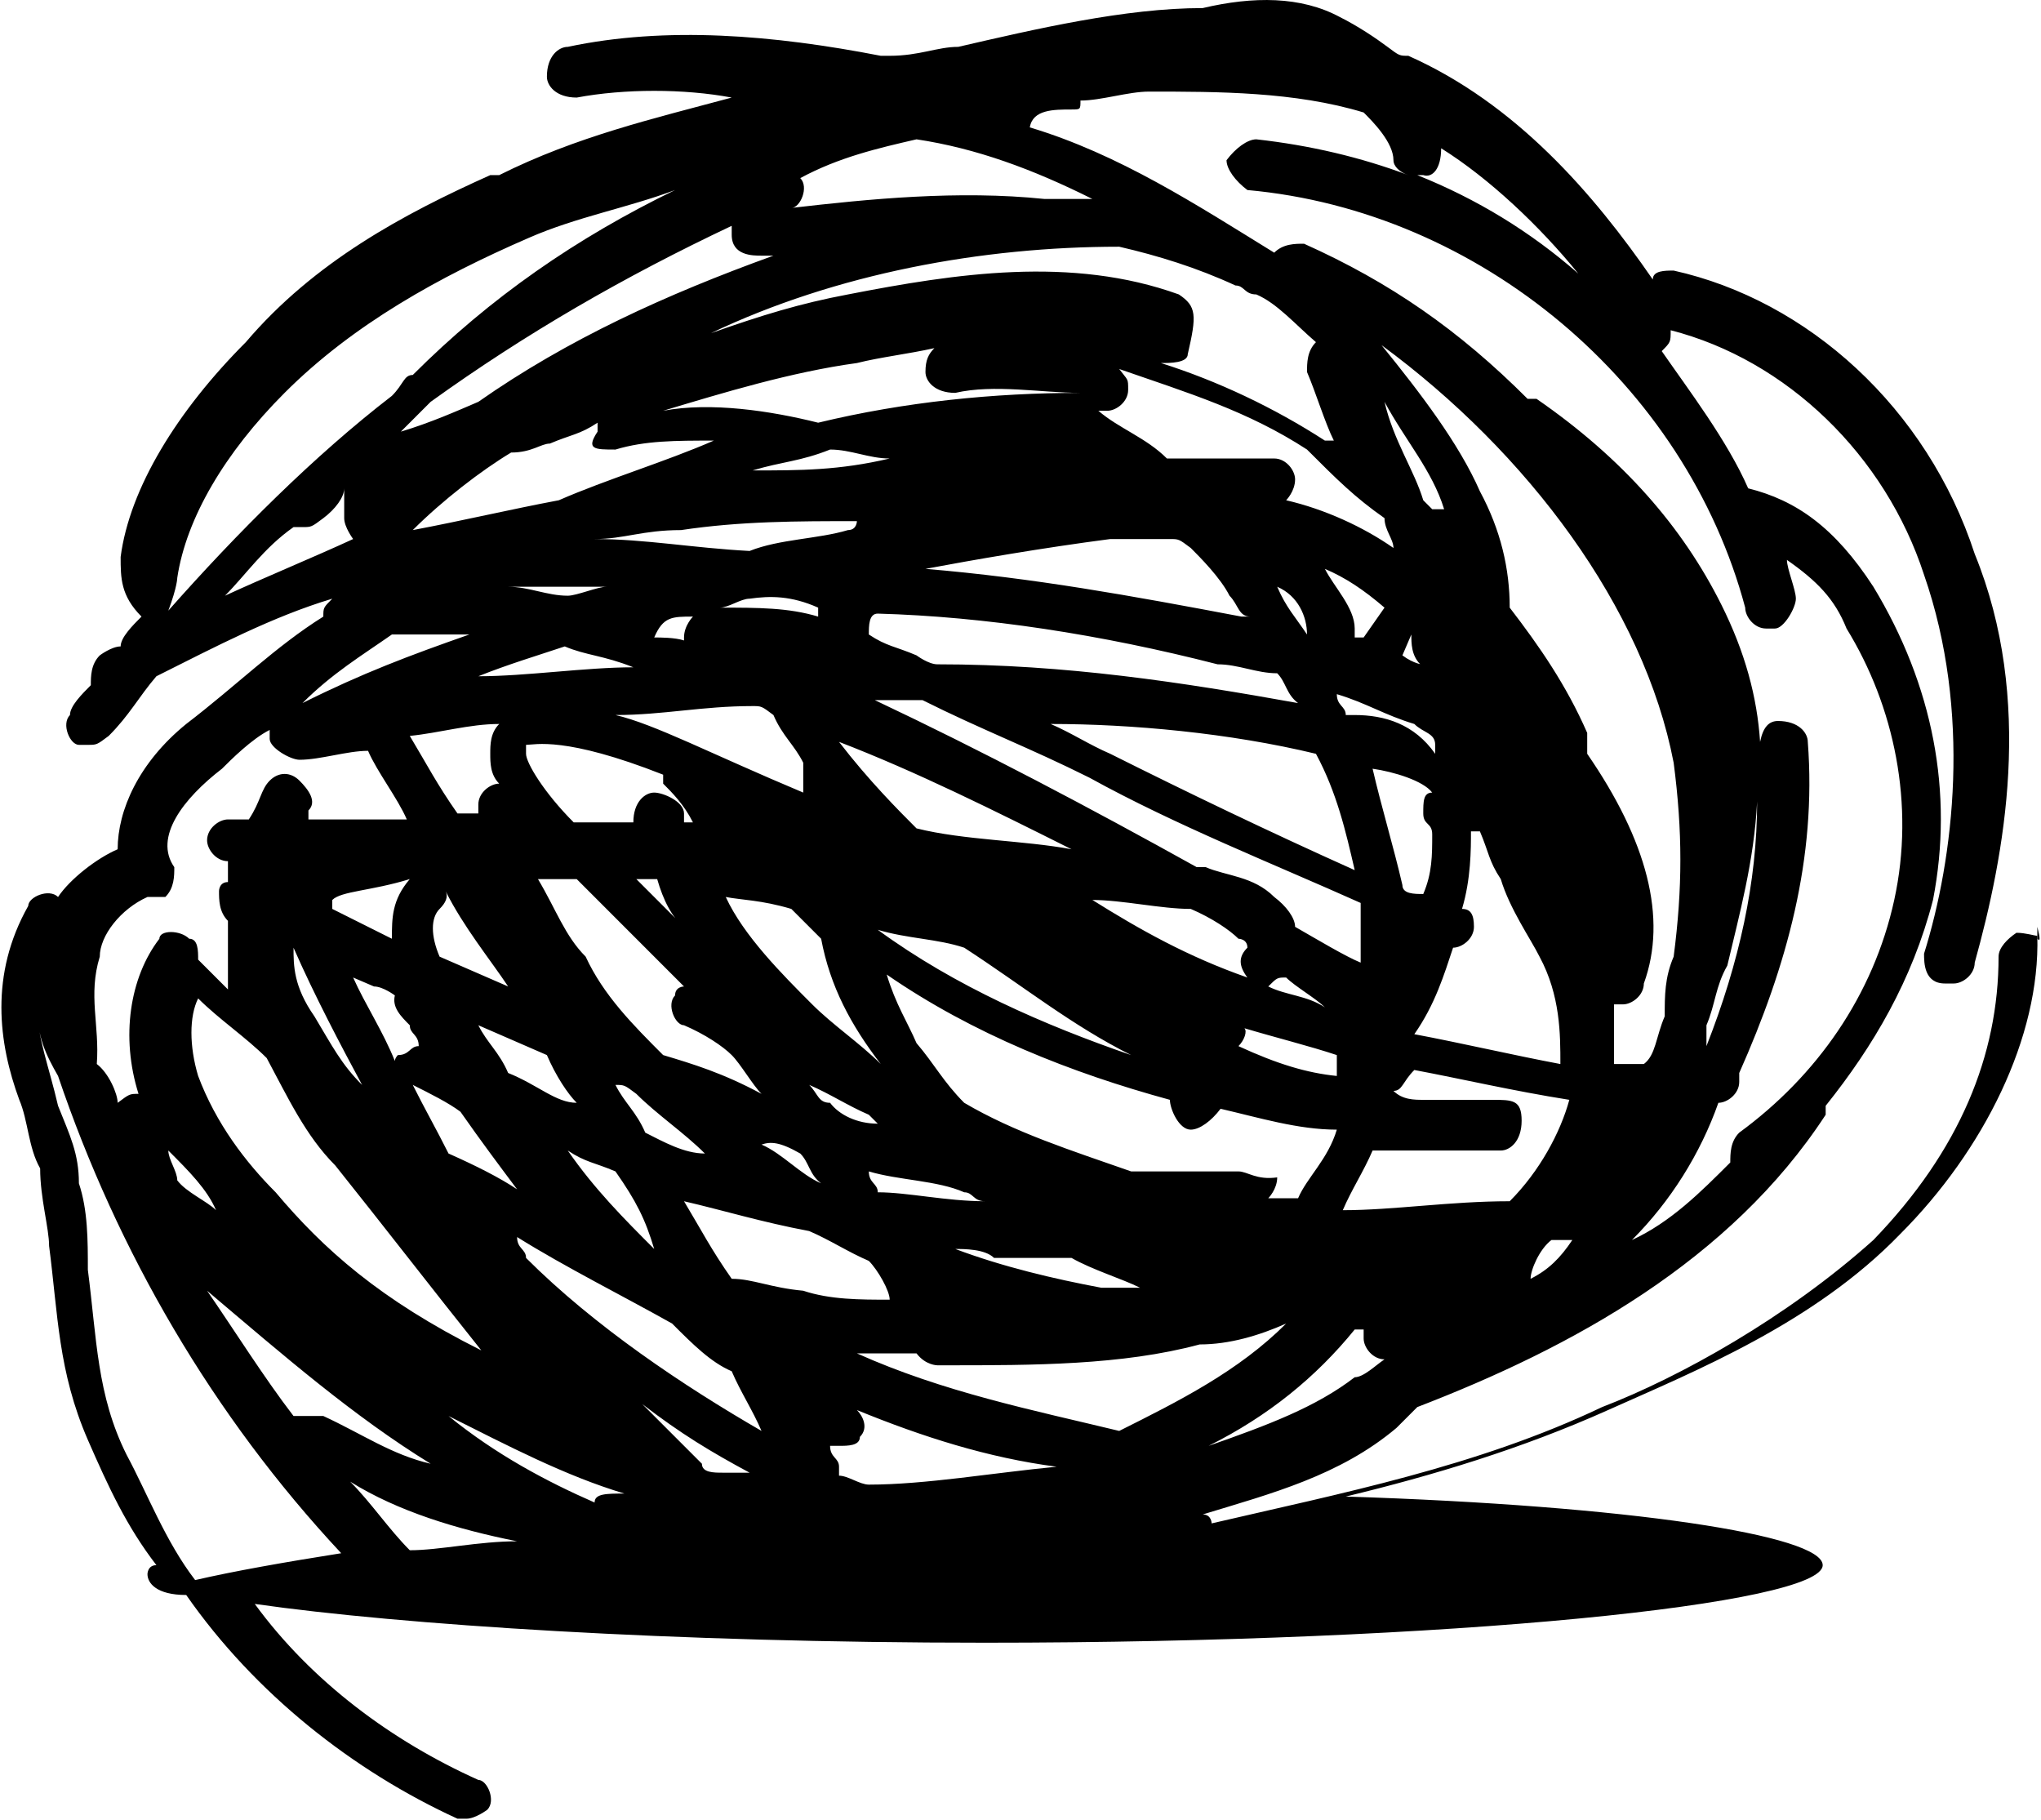 <?xml version="1.0" encoding="UTF-8"?>
<svg width="894px" height="797px" viewBox="0 0 894 797" version="1.1" xmlns="http://www.w3.org/2000/svg" xmlns:xlink="http://www.w3.org/1999/xlink">
    <!-- Generator: Sketch 63.1 (92452) - https://sketch.com -->
    <title>noun_Tumbleweed_3884328</title>
    <desc>Created with Sketch.</desc>
    <g id="Page-1" stroke="none" stroke-width="1" fill="none" fill-rule="evenodd">
        <g id="noun_Tumbleweed_3884328" fill="#000000" fill-rule="nonzero">
            <path d="M875.415,418.973 C875.415,462.085 858.441,503.889 820.576,543.082 C782.712,577.048 735.708,603.176 701.761,616.24 C646.922,642.368 586.862,654.126 530.718,667.19 C530.718,667.19 530.718,663.271 526.801,663.271 C556.831,654.126 586.862,646.287 611.669,625.385 C615.586,621.466 615.586,621.466 620.809,616.24 C688.704,590.112 757.904,552.226 799.686,488.213 L799.686,484.293 C820.576,458.165 837.55,429.424 846.69,394.152 C855.83,347.121 846.69,300.091 820.576,256.979 C803.603,230.851 786.629,219.094 765.738,213.868 C756.599,192.965 739.625,170.757 727.874,153.773 C731.791,149.854 731.791,149.854 731.791,144.629 C782.712,157.693 825.799,199.498 842.773,251.754 C863.664,311.848 855.83,375.862 842.773,417.667 C842.773,421.586 842.773,430.731 851.913,430.731 C851.913,430.731 851.913,430.731 855.83,430.731 C859.747,430.731 864.969,426.812 864.969,421.586 C878.026,374.556 891.083,306.623 864.969,242.609 C844.079,178.595 791.852,131.565 733.097,118.501 C729.18,118.501 723.957,118.501 723.957,122.42 C697.844,84.534 663.896,45.342 616.892,24.439 C612.975,24.439 612.975,24.439 607.752,20.52 C602.53,16.601 594.696,11.375 586.862,7.456 C569.888,-1.689 548.997,-1.689 526.801,3.537 C492.853,3.537 453.683,12.682 419.736,20.52 C410.596,20.52 402.762,24.439 389.705,24.439 C389.705,24.439 389.705,24.439 385.788,24.439 C338.784,15.295 291.78,11.375 248.693,20.52 C244.776,20.52 239.553,24.439 239.553,33.584 C239.553,37.504 243.47,42.729 252.61,42.729 C273.501,38.81 299.614,38.81 320.505,42.729 C286.557,51.874 252.61,59.712 218.663,76.696 L214.746,76.696 C176.881,93.679 137.711,114.581 107.681,149.854 C77.65,179.901 56.76,213.868 52.843,243.915 C52.843,253.06 52.843,260.898 61.982,270.043 C58.065,273.962 52.843,279.188 52.843,283.107 C48.926,283.107 43.703,287.027 43.703,287.027 C39.786,290.946 39.786,296.171 39.786,300.091 C35.869,304.01 30.646,309.235 30.646,313.155 C26.729,317.074 30.646,326.219 34.563,326.219 L38.48,326.219 C42.397,326.219 42.397,326.219 47.62,322.299 C56.76,313.155 60.677,305.316 68.511,296.171 C94.624,283.107 119.432,270.043 145.545,262.205 C141.628,266.124 141.628,266.124 141.628,270.043 C120.737,283.107 103.764,300.091 81.567,317.074 C60.677,334.057 51.537,354.959 51.537,371.943 C42.397,375.862 30.646,385.007 25.424,392.845 C21.506,388.926 12.367,392.845 12.367,396.764 C-4.607,426.812 -0.69,456.859 8.45,481.681 C12.367,490.825 12.367,502.583 17.589,511.728 C17.589,524.792 21.506,537.856 21.506,545.694 C25.424,575.742 25.424,600.563 38.48,630.611 C47.62,651.513 55.454,668.496 68.511,685.48 C64.594,685.48 64.594,689.399 64.594,689.399 C64.594,693.318 68.511,698.544 81.567,698.544 C111.598,741.655 154.685,775.621 200.383,796.524 L204.3,796.524 C208.217,796.524 213.44,792.605 213.44,792.605 C217.357,788.685 213.44,779.541 209.523,779.541 C171.659,762.557 136.405,736.429 111.598,702.463 C175.576,711.608 294.392,719.446 431.487,719.446 C636.477,719.446 798.38,702.463 798.38,685.48 C798.38,672.415 713.512,659.351 589.473,655.432 C627.337,646.287 666.507,634.53 704.372,617.547 C742.236,600.563 794.463,579.661 832.328,540.469 C868.886,503.889 893.694,454.246 892.388,409.828 C891.083,409.828 887.166,408.522 883.249,408.522 C879.332,411.135 875.415,415.054 875.415,418.973 Z M188.632,641.062 C171.659,637.143 158.602,627.998 141.628,620.159 C137.711,620.159 132.488,620.159 128.571,620.159 C115.515,603.176 102.458,582.274 90.707,565.29 C124.654,594.031 154.685,620.159 188.632,641.062 Z M77.65,516.953 C77.65,513.034 73.733,507.809 73.733,503.889 C82.873,513.034 90.707,520.873 94.624,530.018 C90.707,526.098 81.567,522.179 77.65,516.953 Z M120.737,522.179 C107.681,509.115 94.624,492.132 86.79,471.229 C82.873,458.165 82.873,445.101 86.79,437.263 C95.93,446.408 107.681,454.246 116.82,463.391 C125.96,480.374 133.794,497.357 146.851,510.421 C167.742,536.55 189.938,565.29 210.829,591.418 C166.436,569.21 141.628,547.001 120.737,522.179 Z M158.602,475.149 C149.462,466.004 145.545,458.165 137.711,445.101 C128.571,432.037 128.571,422.892 128.571,415.054 C137.711,435.956 149.462,458.165 158.602,475.149 Z M269.584,196.885 C282.64,192.965 295.697,192.965 312.671,192.965 C291.78,202.11 265.667,209.949 244.776,219.094 C223.885,223.013 201.689,228.238 180.798,232.158 C193.855,219.094 210.829,206.03 223.885,198.191 C233.025,198.191 236.942,194.272 240.859,194.272 C249.999,190.353 253.916,190.353 261.75,185.127 L261.75,189.046 C256.527,196.885 260.444,196.885 269.584,196.885 Z M584.25,192.965 C584.25,192.965 584.25,192.965 580.333,192.965 C558.137,178.595 533.329,166.837 508.521,158.999 C512.438,158.999 520.272,158.999 520.272,155.08 C524.189,138.097 524.189,134.177 516.355,128.952 C469.351,111.968 418.43,119.807 371.426,128.952 C350.535,132.871 333.562,138.097 311.365,145.935 C366.203,119.807 430.181,108.049 490.242,108.049 C507.216,111.968 524.189,117.194 541.163,125.033 C545.08,125.033 545.08,128.952 550.303,128.952 C559.443,132.871 567.277,142.016 576.416,149.854 C572.499,153.773 572.499,158.999 572.499,162.918 C576.416,172.063 580.333,185.127 584.25,192.965 Z M640.394,398.071 C644.311,385.007 644.311,371.943 644.311,364.104 C644.311,364.104 644.311,364.104 648.228,364.104 C652.145,373.249 652.145,377.168 657.368,385.007 C661.285,398.071 670.424,411.135 674.341,418.973 C683.481,435.956 683.481,452.94 683.481,466.004 C662.59,462.085 640.394,456.859 619.503,452.94 C628.643,439.876 632.56,426.812 636.477,415.054 C640.394,415.054 645.617,411.135 645.617,405.909 C645.617,400.684 644.311,398.071 640.394,398.071 Z M542.469,513.034 C525.495,513.034 512.438,513.034 495.465,513.034 C469.351,503.889 444.544,496.051 422.347,482.987 C413.207,473.842 409.29,466.004 401.456,456.859 C397.539,447.714 392.317,439.876 388.4,426.812 C426.264,452.94 469.351,469.923 512.438,481.681 C512.438,485.6 516.355,494.745 521.578,494.745 C525.495,494.745 530.718,490.825 534.635,485.6 C551.608,489.519 568.582,494.745 585.556,494.745 C581.639,507.809 572.499,515.647 568.582,524.792 C564.665,524.792 564.665,524.792 559.443,524.792 L555.525,524.792 C555.525,524.792 559.443,520.873 559.443,515.647 C550.303,516.953 546.386,513.034 542.469,513.034 Z M499.382,563.984 C495.465,563.984 490.242,563.984 482.408,563.984 C461.517,560.065 439.321,554.839 418.43,547.001 C422.347,547.001 431.487,547.001 435.404,550.92 C448.461,550.92 461.517,550.92 469.351,550.92 C478.491,556.146 491.548,560.065 499.382,563.984 Z M286.557,347.121 C282.64,347.121 277.418,351.04 277.418,360.185 C268.278,360.185 260.444,360.185 251.304,360.185 C238.248,347.121 230.414,334.057 230.414,330.138 C230.414,330.138 230.414,330.138 230.414,326.219 C234.331,326.219 247.387,322.299 290.475,339.283 L290.475,343.202 C294.392,347.121 299.614,352.347 303.531,360.185 C303.531,360.185 303.531,360.185 299.614,360.185 L299.614,356.266 C299.614,351.04 290.475,347.121 286.557,347.121 Z M299.614,405.909 C290.475,396.764 286.557,392.845 278.723,385.007 C282.64,385.007 282.64,385.007 287.863,385.007 C290.475,394.152 294.392,401.99 299.614,405.909 Z M269.584,313.155 C290.475,313.155 307.448,309.235 329.645,309.235 C333.562,309.235 333.562,309.235 338.784,313.155 C342.701,322.299 347.924,326.219 351.841,334.057 C351.841,337.976 351.841,343.202 351.841,347.121 C311.365,330.138 286.557,317.074 269.584,313.155 Z M260.444,236.077 C273.501,236.077 281.335,232.158 298.309,232.158 C324.422,228.238 349.23,228.238 375.343,228.238 C375.343,228.238 375.343,232.158 371.426,232.158 C358.369,236.077 341.396,236.077 328.339,241.302 C303.531,239.996 282.64,236.077 260.444,236.077 Z M265.667,256.979 C261.75,256.979 252.61,260.898 248.693,260.898 C239.553,260.898 231.719,256.979 222.58,256.979 C231.719,256.979 239.553,256.979 243.47,256.979 C252.61,256.979 256.527,256.979 260.444,256.979 L265.667,256.979 Z M533.329,290.946 C542.469,290.946 550.303,294.865 559.443,294.865 C563.36,298.784 563.36,304.01 568.582,307.929 C517.661,298.784 466.74,290.946 410.596,290.946 C406.679,290.946 401.456,287.027 401.456,287.027 C392.317,283.107 388.4,283.107 380.566,277.882 C380.566,273.962 380.566,268.737 384.483,268.737 C431.487,270.043 482.408,277.882 533.329,290.946 Z M405.373,249.141 C426.264,245.222 456.295,239.996 486.325,236.077 C495.465,236.077 503.299,236.077 512.438,236.077 C516.355,236.077 516.355,236.077 521.578,239.996 C525.495,243.915 534.635,253.06 538.552,260.898 C542.469,264.818 542.469,270.043 547.691,270.043 L543.774,270.043 C495.465,260.898 452.378,253.06 405.373,249.141 Z M580.333,249.141 C589.473,253.06 597.307,258.286 606.447,266.124 L597.307,279.188 C593.39,279.188 593.39,279.188 593.39,279.188 C593.39,279.188 593.39,279.188 593.39,275.269 C593.39,266.124 584.25,256.979 580.333,249.141 Z M559.443,256.979 C568.582,260.898 572.499,270.043 572.499,277.882 C567.277,270.043 563.36,266.124 559.443,256.979 Z M576.416,330.138 C585.556,347.121 589.473,364.104 593.39,381.088 C555.525,364.104 520.272,347.121 486.325,330.138 C477.185,326.219 469.351,320.993 460.212,317.074 C495.465,317.074 538.552,320.993 576.416,330.138 Z M329.645,206.03 C342.701,202.11 350.535,202.11 363.592,196.885 C372.732,196.885 380.566,200.804 389.705,200.804 C367.509,206.03 350.535,206.03 329.645,206.03 Z M358.369,266.124 L358.369,270.043 C345.313,266.124 332.256,266.124 315.282,266.124 C319.199,266.124 324.422,262.205 328.339,262.205 C337.479,260.898 346.618,260.898 358.369,266.124 Z M303.531,270.043 C303.531,270.043 299.614,273.962 299.614,279.188 C299.614,279.188 299.614,280.495 299.614,280.495 C295.697,279.188 289.169,279.188 286.557,279.188 C290.475,270.043 294.392,270.043 303.531,270.043 Z M346.618,398.071 C350.535,401.99 355.758,407.216 359.675,411.135 C363.592,432.037 372.732,449.021 385.788,466.004 C376.649,456.859 364.898,449.021 355.758,439.876 C342.701,426.812 325.728,409.828 317.894,392.845 C324.422,394.152 333.562,394.152 346.618,398.071 Z M367.509,324.912 C401.456,337.976 435.404,354.959 469.351,371.943 C448.461,368.024 422.347,368.024 401.456,362.798 C393.622,354.959 380.566,341.895 367.509,324.912 Z M422.347,415.054 C448.461,432.037 469.351,449.021 495.465,462.085 C457.6,449.021 418.43,432.037 384.483,407.216 C397.539,411.135 410.596,411.135 422.347,415.054 Z M546.386,428.118 C520.272,418.973 499.382,407.216 478.491,394.152 C491.548,394.152 508.521,398.071 521.578,398.071 C530.718,401.99 538.552,407.216 542.469,411.135 C542.469,411.135 546.386,411.135 546.386,415.054 C542.469,418.973 542.469,422.892 546.386,428.118 Z M542.469,458.165 C545.08,455.553 546.386,451.633 545.08,450.327 C558.137,454.246 573.805,458.165 585.556,462.085 C585.556,466.004 585.556,471.229 585.556,471.229 C572.499,469.923 559.443,466.004 542.469,458.165 Z M555.525,432.037 C559.443,428.118 559.443,428.118 563.36,428.118 C567.277,432.037 576.416,437.263 580.333,441.182 C572.499,435.956 563.36,435.956 555.525,432.037 Z M567.277,405.909 C567.277,401.99 563.36,396.764 558.137,392.845 C548.997,383.7 537.246,383.7 528.106,379.781 C528.106,379.781 528.106,379.781 524.189,379.781 C477.185,353.653 430.181,328.831 383.177,306.623 C392.317,306.623 396.234,306.623 404.068,306.623 C430.181,319.687 451.072,327.525 477.185,340.589 C515.05,361.491 558.137,378.475 596.001,395.458 C596.001,399.377 596.001,404.603 596.001,404.603 C596.001,408.522 596.001,417.667 596.001,421.586 C589.473,418.973 576.416,411.135 567.277,405.909 Z M593.39,313.155 L589.473,313.155 C589.473,309.235 585.556,309.235 585.556,304.01 C598.613,307.929 606.447,313.155 619.503,317.074 C623.42,320.993 628.643,320.993 628.643,326.219 L628.643,330.138 C619.503,317.074 606.447,313.155 593.39,313.155 Z M614.281,287.027 L618.198,277.882 C618.198,281.801 618.198,287.027 622.115,290.946 C623.42,290.946 619.503,290.946 614.281,287.027 Z M627.337,347.121 C623.42,347.121 623.42,351.04 623.42,356.266 C623.42,361.491 627.337,360.185 627.337,365.411 C627.337,374.556 627.337,382.394 623.42,391.539 C619.503,391.539 614.281,391.539 614.281,387.62 C610.364,370.636 605.141,353.653 601.224,336.67 C610.364,337.976 623.42,341.895 627.337,347.121 Z M627.337,223.013 L623.42,219.094 C619.503,206.03 610.364,192.965 606.447,175.982 C615.586,192.965 627.337,206.03 632.56,223.013 C627.337,223.013 627.337,223.013 627.337,223.013 Z M610.364,239.996 C597.307,230.851 580.333,223.013 563.36,219.094 C563.36,219.094 567.277,215.174 567.277,209.949 C567.277,206.03 563.36,200.804 558.137,200.804 C541.163,200.804 524.189,200.804 511.133,200.804 C501.993,191.659 490.242,187.74 481.102,179.901 L485.019,179.901 C488.936,179.901 494.159,175.982 494.159,170.757 C494.159,165.531 494.159,166.837 490.242,161.612 C520.272,172.063 546.386,179.901 572.499,196.885 C585.556,209.949 593.39,217.787 606.447,226.932 C606.447,232.158 610.364,236.077 610.364,239.996 Z M465.434,149.854 C475.88,151.161 486.325,152.467 496.77,155.08 C486.325,152.467 475.88,151.161 465.434,149.854 Z M375.343,158.999 C385.788,156.386 397.539,155.08 409.29,152.467 C406.679,155.08 405.373,157.693 405.373,162.918 C405.373,166.837 409.29,172.063 418.43,172.063 C435.404,168.144 456.295,172.063 473.268,172.063 C435.404,172.063 396.234,175.982 358.369,185.127 C337.479,179.901 311.365,175.982 290.475,179.901 C316.588,172.063 346.618,162.918 375.343,158.999 Z M247.387,283.107 C256.527,287.027 264.361,287.027 277.418,292.252 C256.527,292.252 230.414,296.171 209.523,296.171 C222.58,290.946 235.636,287.027 247.387,283.107 Z M195.161,390.232 C202.995,405.909 214.746,420.28 222.58,432.037 C213.44,428.118 201.689,422.892 192.549,418.973 C188.632,409.828 188.632,401.99 192.549,398.071 C195.161,395.458 196.466,392.845 195.161,390.232 Z M218.663,317.074 C214.746,320.993 214.746,326.219 214.746,330.138 C214.746,334.057 214.746,339.283 218.663,343.202 C214.746,343.202 209.523,347.121 209.523,352.347 L209.523,356.266 C205.606,356.266 200.383,356.266 200.383,356.266 C191.244,343.202 187.327,335.363 179.493,322.299 C192.549,320.993 205.606,317.074 218.663,317.074 Z M179.493,449.021 C179.493,452.94 183.41,452.94 183.41,458.165 C179.493,458.165 179.493,462.085 174.27,462.085 C174.27,462.085 172.964,463.391 172.964,464.697 C167.742,451.633 159.908,439.876 154.685,428.118 L163.825,432.037 C167.742,432.037 172.964,435.956 172.964,435.956 C171.659,441.182 175.576,445.101 179.493,449.021 Z M171.659,411.135 L145.545,398.071 C145.545,398.071 145.545,398.071 145.545,394.152 C149.462,390.232 162.519,390.232 179.493,385.007 C171.659,394.152 171.659,401.99 171.659,411.135 Z M196.466,505.196 C191.244,494.745 186.021,485.6 180.798,475.149 C188.632,479.068 196.466,482.987 201.689,486.906 C210.829,499.97 218.663,510.421 226.497,520.873 C218.663,515.647 208.217,510.421 196.466,505.196 Z M222.58,469.923 C218.663,460.778 213.44,456.859 209.523,449.021 C218.663,452.94 230.414,458.165 239.553,462.085 C243.47,471.229 248.693,479.068 252.61,482.987 C243.47,482.987 235.636,475.149 222.58,469.923 Z M269.584,513.034 C278.723,526.098 282.64,533.937 286.557,547.001 C273.501,533.937 260.444,520.873 248.693,503.889 C256.527,509.115 260.444,509.115 269.584,513.034 Z M282.64,496.051 C278.723,486.906 273.501,482.987 269.584,475.149 C273.501,475.149 273.501,475.149 278.723,479.068 C287.863,488.213 299.614,496.051 308.754,505.196 C299.614,505.196 290.475,499.97 282.64,496.051 Z M290.475,462.085 C277.418,449.021 264.361,435.956 256.527,418.973 C247.387,409.828 243.47,398.071 235.636,385.007 C239.553,385.007 248.693,385.007 252.61,385.007 C261.75,394.152 273.501,405.909 286.557,418.973 C290.475,422.892 295.697,428.118 299.614,432.037 C299.614,432.037 295.697,432.037 295.697,435.956 C291.78,439.876 295.697,449.021 299.614,449.021 C308.754,452.94 316.588,458.165 320.505,462.085 C324.422,466.004 329.645,475.149 333.562,479.068 C316.588,469.923 303.531,466.004 290.475,462.085 Z M350.535,505.196 C354.452,509.115 354.452,514.341 359.675,518.26 C350.535,514.341 342.701,505.196 333.562,501.277 C337.479,499.97 341.396,499.97 350.535,505.196 Z M354.452,475.149 C363.592,479.068 371.426,484.293 380.566,488.213 L384.483,492.132 C375.343,492.132 367.509,488.213 363.592,482.987 C358.369,482.987 358.369,479.068 354.452,475.149 Z M422.347,522.179 C426.264,522.179 426.264,526.098 431.487,526.098 C414.513,526.098 397.539,522.179 384.483,522.179 C384.483,518.26 380.566,518.26 380.566,513.034 C393.622,516.953 410.596,516.953 422.347,522.179 Z M410.596,597.95 L414.513,597.95 C452.378,597.95 491.548,597.95 525.495,588.806 C538.552,588.806 551.608,584.886 563.36,579.661 C542.469,600.563 516.355,613.627 490.242,626.691 C452.378,617.547 413.207,609.708 375.343,592.725 C384.483,592.725 392.317,592.725 401.456,592.725 C405.373,597.95 410.596,597.95 410.596,597.95 Z M593.39,603.176 C576.416,616.24 555.525,624.079 529.412,633.223 C555.525,620.159 576.416,603.176 593.39,582.274 C593.39,582.274 593.39,582.274 597.307,582.274 C597.307,582.274 597.307,582.274 597.307,586.193 C597.307,590.112 601.224,595.338 606.447,595.338 C602.53,597.95 597.307,603.176 593.39,603.176 Z M670.424,560.065 C670.424,556.146 674.341,547.001 679.564,543.082 C683.481,543.082 683.481,543.082 688.704,543.082 C683.481,550.92 678.258,556.146 670.424,560.065 Z M661.285,526.098 C635.171,526.098 610.364,530.018 588.167,530.018 C592.084,520.873 597.307,513.034 601.224,503.889 C610.364,503.889 622.115,503.889 631.254,503.889 C640.394,503.889 648.228,503.889 657.368,503.889 C661.285,503.889 666.507,499.97 666.507,490.825 C666.507,481.681 662.59,481.681 653.451,481.681 C644.311,481.681 632.56,481.681 623.42,481.681 C619.503,481.681 614.281,481.681 610.364,477.761 C614.281,477.761 614.281,473.842 619.503,468.617 C640.394,472.536 662.59,477.761 687.398,481.681 C683.481,496.051 674.341,513.034 661.285,526.098 Z M695.232,330.138 C695.232,326.219 695.232,326.219 695.232,320.993 C686.092,300.091 674.341,283.107 661.285,266.124 C661.285,249.141 657.368,232.158 648.228,215.174 C639.088,194.272 622.115,172.063 605.141,151.161 C669.119,198.191 720.04,266.124 733.097,334.057 C737.014,364.104 737.014,388.926 733.097,418.973 C729.18,428.118 729.18,435.956 729.18,445.101 C725.263,454.246 725.263,462.085 720.04,466.004 C716.123,466.004 710.9,466.004 706.983,466.004 C706.983,456.859 706.983,449.021 706.983,439.876 C706.983,439.876 706.983,439.876 710.9,439.876 C714.817,439.876 720.04,435.956 720.04,430.731 C730.485,401.99 721.346,368.024 695.232,330.138 Z M631.254,64.938 C652.145,78.002 674.341,98.904 691.315,119.807 C670.424,101.517 646.922,87.147 620.809,76.696 C622.115,76.696 623.42,76.696 623.42,76.696 C627.337,78.002 631.254,74.083 631.254,64.938 Z M469.351,47.955 C473.268,47.955 473.268,47.955 473.268,44.036 C482.408,44.036 494.159,40.116 503.299,40.116 C533.329,40.116 567.277,40.116 597.307,49.261 C601.224,53.18 610.364,62.325 610.364,70.164 C610.364,72.776 612.975,75.389 616.892,76.696 C596.001,68.857 573.805,63.632 550.303,61.019 C546.386,61.019 541.163,64.938 537.246,70.164 C537.246,74.083 541.163,79.308 546.386,83.228 C648.228,92.372 738.319,168.144 764.433,266.124 C764.433,270.043 768.35,275.269 773.572,275.269 C773.572,275.269 773.572,275.269 777.489,275.269 C781.406,275.269 786.629,266.124 786.629,262.205 C786.629,258.286 782.712,249.141 782.712,245.222 C795.769,254.366 803.603,262.205 808.825,275.269 C829.716,309.235 838.856,352.347 829.716,394.152 C820.576,435.956 795.769,471.229 761.821,496.051 C757.904,499.97 757.904,505.196 757.904,509.115 C744.848,522.179 731.791,535.243 714.817,543.082 C731.791,526.098 744.848,505.196 752.682,482.987 C756.599,482.987 761.821,479.068 761.821,473.842 C761.821,473.842 761.821,473.842 761.821,469.923 C782.712,422.892 795.769,375.862 791.852,324.912 C791.852,320.993 787.935,315.767 778.795,315.767 C774.878,315.767 772.267,318.38 770.961,324.912 C769.655,305.316 764.433,285.72 753.987,264.818 C737.014,230.851 710.9,200.804 673.036,174.676 L669.119,174.676 C639.088,144.629 609.058,123.726 571.194,106.743 C567.277,106.743 562.054,106.743 558.137,110.662 C524.189,89.76 490.242,67.551 451.072,55.793 C452.378,47.955 461.517,47.955 469.351,47.955 Z M769.655,351.04 C769.655,386.313 761.821,421.586 747.459,458.165 C747.459,454.246 747.459,454.246 747.459,449.021 C751.376,439.876 751.376,432.037 756.599,422.892 C761.821,400.684 768.35,377.168 769.655,351.04 Z M350.535,78.002 C367.509,68.857 384.483,64.938 401.456,61.019 C427.57,64.938 452.378,74.083 478.491,87.147 C469.351,87.147 465.434,87.147 457.6,87.147 C419.736,83.228 380.566,87.147 346.618,91.066 C350.535,91.066 354.452,81.921 350.535,78.002 Z M320.505,98.904 L320.505,102.824 C320.505,111.968 329.645,111.968 333.562,111.968 C334.867,111.968 337.479,111.968 338.784,111.968 C291.78,128.952 248.693,148.548 209.523,175.982 C200.383,179.901 188.632,185.127 175.576,189.046 C179.493,185.127 184.715,179.901 188.632,175.982 C230.414,145.935 273.501,121.113 320.505,98.904 Z M77.65,253.06 C81.567,226.932 98.541,198.191 124.654,172.063 C154.685,142.016 192.549,121.113 231.719,104.13 C252.61,94.985 274.806,91.066 295.697,83.228 C252.61,104.13 214.746,130.258 180.798,164.225 C176.881,164.225 176.881,168.144 171.659,173.369 C137.711,199.498 103.764,233.464 73.733,267.43 C77.65,256.979 77.65,253.06 77.65,253.06 Z M98.541,260.898 C107.681,251.754 115.515,239.996 128.571,230.851 L132.488,230.851 C136.405,230.851 136.405,230.851 141.628,226.932 C146.851,223.013 150.768,217.787 150.768,213.868 C150.768,217.787 150.768,223.013 150.768,226.932 C150.768,230.851 154.685,236.077 154.685,236.077 C137.711,243.915 115.515,253.06 98.541,260.898 Z M171.659,277.882 C184.715,277.882 192.549,277.882 205.606,277.882 C179.493,287.027 158.602,294.865 132.488,307.929 C145.545,294.865 158.602,287.027 171.659,277.882 Z M43.703,418.973 C43.703,409.828 52.843,398.071 64.594,392.845 L68.511,392.845 L72.428,392.845 C76.345,388.926 76.345,383.7 76.345,379.781 C67.205,366.717 80.262,349.734 97.235,336.67 C101.152,332.751 110.292,323.606 118.126,319.687 C118.126,319.687 118.126,319.687 118.126,323.606 C118.126,327.525 127.266,332.751 131.183,332.751 C140.322,332.751 152.073,328.831 161.213,328.831 C165.13,337.976 174.27,349.734 178.187,358.879 C165.13,358.879 148.156,358.879 135.1,358.879 L135.1,354.959 C139.017,351.04 135.1,345.815 131.183,341.895 C127.266,337.976 122.043,337.976 118.126,341.895 C114.209,345.815 114.209,351.04 108.986,358.879 C105.069,358.879 105.069,358.879 99.847,358.879 C95.93,358.879 90.707,362.798 90.707,368.024 C90.707,371.943 94.624,377.168 99.847,377.168 C99.847,381.088 99.847,381.088 99.847,386.313 C95.93,386.313 95.93,390.232 95.93,390.232 C95.93,394.152 95.93,399.377 99.847,403.296 C99.847,407.216 99.847,416.36 99.847,420.28 L99.847,424.199 C99.847,428.118 99.847,428.118 99.847,433.344 C95.93,429.424 90.707,424.199 86.79,420.28 C86.79,416.36 86.79,411.135 82.873,411.135 C78.956,407.216 69.816,407.216 69.816,411.135 C56.76,428.118 52.843,454.246 60.677,479.068 C56.76,479.068 56.76,479.068 51.537,482.987 C51.537,479.068 47.62,469.923 42.397,466.004 C43.703,449.021 38.48,435.956 43.703,418.973 Z M85.484,692.012 C72.428,675.028 64.594,654.126 55.454,637.143 C42.397,611.015 42.397,586.193 38.48,556.146 C38.48,543.082 38.48,530.018 34.563,518.26 C34.563,505.196 30.646,497.357 25.424,484.293 C21.506,467.31 16.284,454.246 16.284,441.182 C16.284,454.246 20.201,462.085 25.424,471.229 C51.537,548.307 93.318,620.159 149.462,680.254 C124.654,684.173 102.458,688.092 85.484,692.012 Z M179.493,678.947 C170.353,669.803 162.519,658.045 153.379,648.9 C174.27,661.964 200.383,669.803 226.497,675.028 C209.523,675.028 192.549,678.947 179.493,678.947 Z M260.444,658.045 C239.553,648.9 217.357,637.143 196.466,620.159 C222.58,633.223 247.387,646.287 273.501,654.126 C265.667,654.126 260.444,654.126 260.444,658.045 Z M316.588,644.981 C312.671,644.981 307.448,644.981 307.448,641.062 C298.309,631.917 290.475,624.079 281.335,614.934 C298.309,627.998 311.365,635.836 328.339,644.981 C324.422,644.981 320.505,644.981 316.588,644.981 Z M230.414,550.92 C230.414,547.001 226.497,547.001 226.497,541.775 C247.387,554.839 273.501,567.903 294.392,579.661 C303.531,588.806 311.365,596.644 320.505,600.563 C324.422,609.708 329.645,617.547 333.562,626.691 C299.614,607.095 260.444,580.967 230.414,550.92 Z M320.505,560.065 C311.365,547.001 307.448,539.162 299.614,526.098 C316.588,530.018 333.562,535.243 354.452,539.162 C363.592,543.082 371.426,548.307 380.566,552.226 C384.483,556.146 389.705,565.29 389.705,569.21 C376.649,569.21 363.592,569.21 351.841,565.29 C337.479,563.984 329.645,560.065 320.505,560.065 Z M380.566,650.207 C376.649,650.207 371.426,646.287 367.509,646.287 L367.509,642.368 C367.509,638.449 363.592,638.449 363.592,633.223 L367.509,633.223 C371.426,633.223 376.649,633.223 376.649,629.304 C380.566,625.385 377.954,620.159 375.343,617.547 C404.068,629.304 432.793,638.449 462.823,642.368 C435.404,644.981 405.373,650.207 380.566,650.207 Z" id="Shape"></path>
            <path d="M892.388,405.909 C892.388,407.216 892.388,409.828 892.388,411.135 C893.694,412.441 893.694,411.135 892.388,405.909 Z" id="Path"></path>
        </g>
    </g>
</svg>